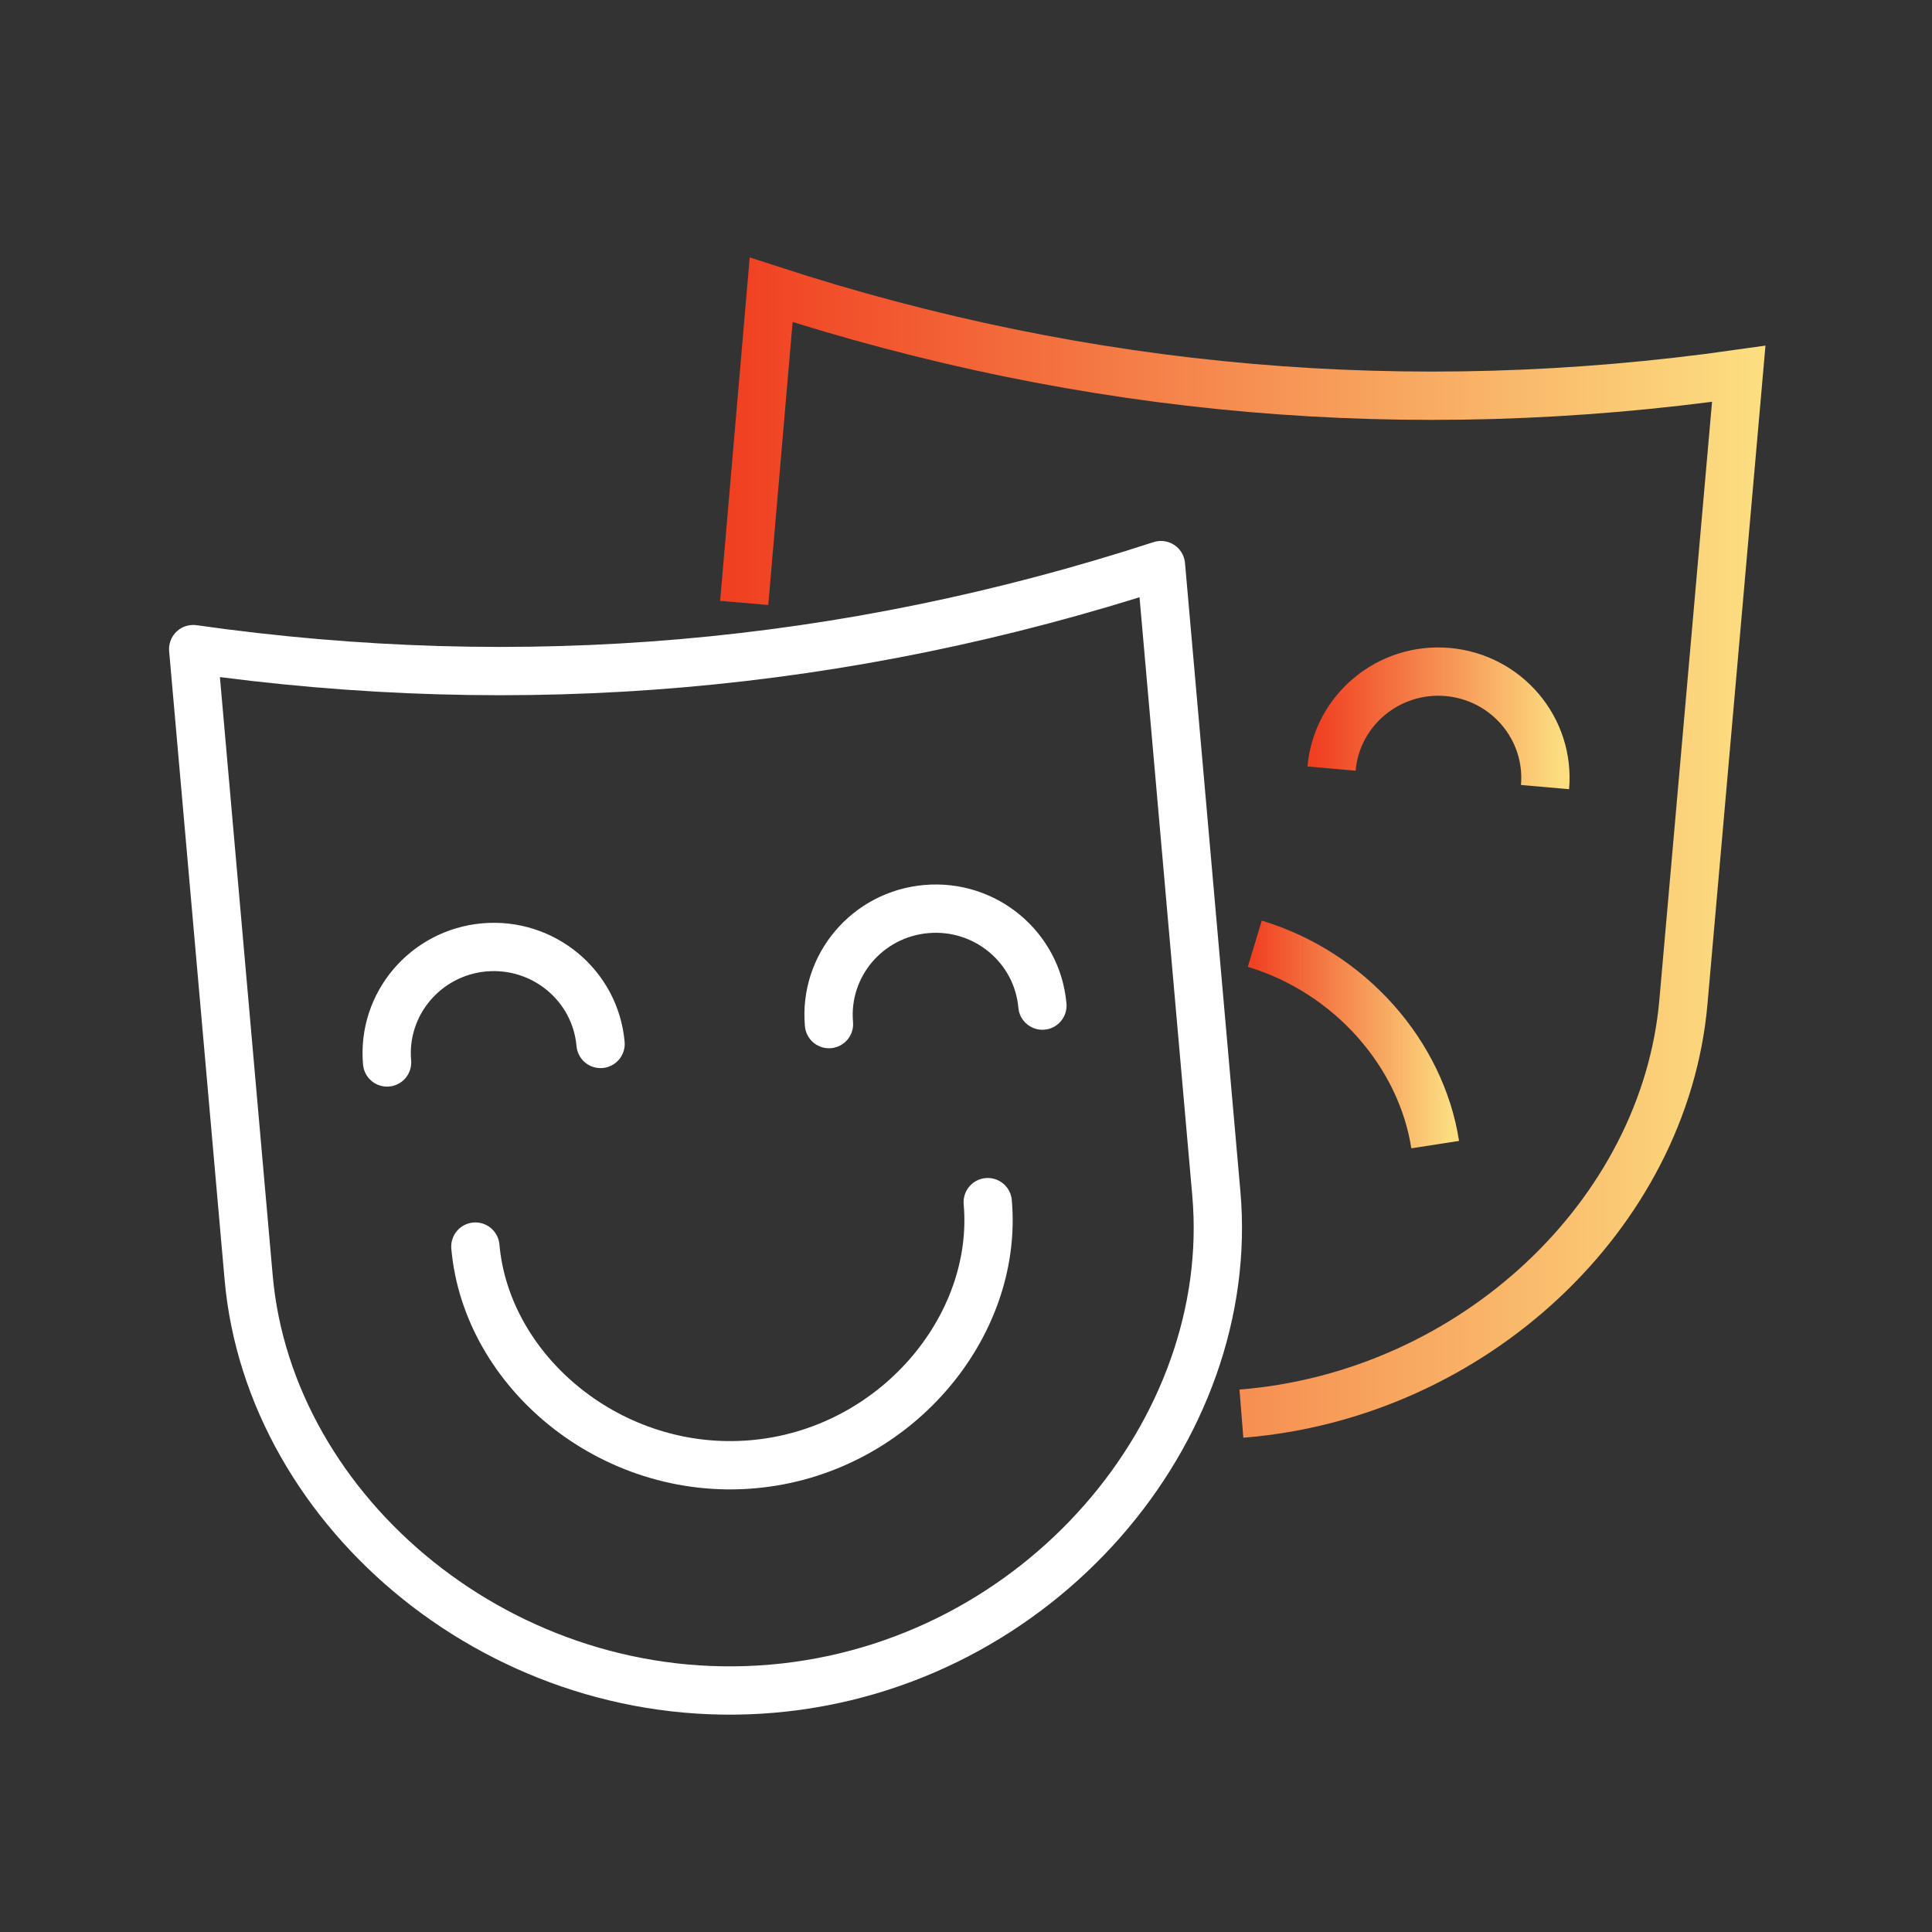 <svg width="40" height="40" viewBox="0 0 40 40" fill="none" xmlns="http://www.w3.org/2000/svg">
<rect x="0" y="0" width="40" height="40" fill="#333333" stroke="none"/>
<path d="M15.408 12.483L15.966 6C22.506 8.128 29.186 8.707 35.999 7.739L34.853 20.749C34.466 25.137 30.505 28.884 25.702 29.268" stroke="url(#paint0_linear_974_246)" stroke-miterlimit="10"/>
<path d="M25.979 19.539C27.964 20.139 29.424 21.83 29.714 23.698" stroke="url(#paint1_linear_974_246)" stroke-miterlimit="10"/>
<path d="M27.568 15.913C27.675 14.703 28.751 13.807 29.971 13.913C31.192 14.02 32.094 15.086 31.988 16.296" stroke="url(#paint2_linear_974_246)" stroke-miterlimit="10"/>
<path d="M15.993 34.962C10.461 35.442 5.58 31.345 5.148 26.45L4 13.439C10.815 14.408 17.494 13.829 24.036 11.7L25.183 24.711C25.615 29.606 21.526 34.482 15.993 34.962Z" stroke="white" stroke-miterlimit="10" stroke-linecap="round" stroke-linejoin="round"/>
<path d="M20.45 24.889C20.679 27.48 18.513 30.062 15.584 30.316C12.655 30.571 10.07 28.401 9.842 25.809" stroke="white" stroke-miterlimit="10" stroke-linecap="round" stroke-linejoin="round"/>
<path d="M8.014 21.997C7.908 20.787 8.81 19.721 10.031 19.614C11.251 19.509 12.327 20.404 12.434 21.614" stroke="white" stroke-miterlimit="10" stroke-linecap="round" stroke-linejoin="round"/>
<path d="M17.163 21.203C17.056 19.992 17.959 18.926 19.179 18.821C20.399 18.714 21.475 19.61 21.582 20.82" stroke="white" stroke-miterlimit="10" stroke-linecap="round" stroke-linejoin="round"/>
<defs>
<linearGradient id="paint0_linear_974_246" x1="15.061" y1="343.314" x2="36.384" y2="343.314" gradientUnits="userSpaceOnUse">
<stop stop-color="#F03F21"/>
<stop offset="1" stop-color="#FCDE81"/>
</linearGradient>
<linearGradient id="paint1_linear_974_246" x1="25.877" y1="339.41" x2="30.058" y2="339.41" gradientUnits="userSpaceOnUse">
<stop stop-color="#F03F21"/>
<stop offset="1" stop-color="#FCDE81"/>
</linearGradient>
<linearGradient id="paint2_linear_974_246" x1="27.222" y1="345.945" x2="32.344" y2="345.945" gradientUnits="userSpaceOnUse">
<stop stop-color="#F03F21"/>
<stop offset="1" stop-color="#FCDE81"/>
</linearGradient>
</defs>
</svg>
